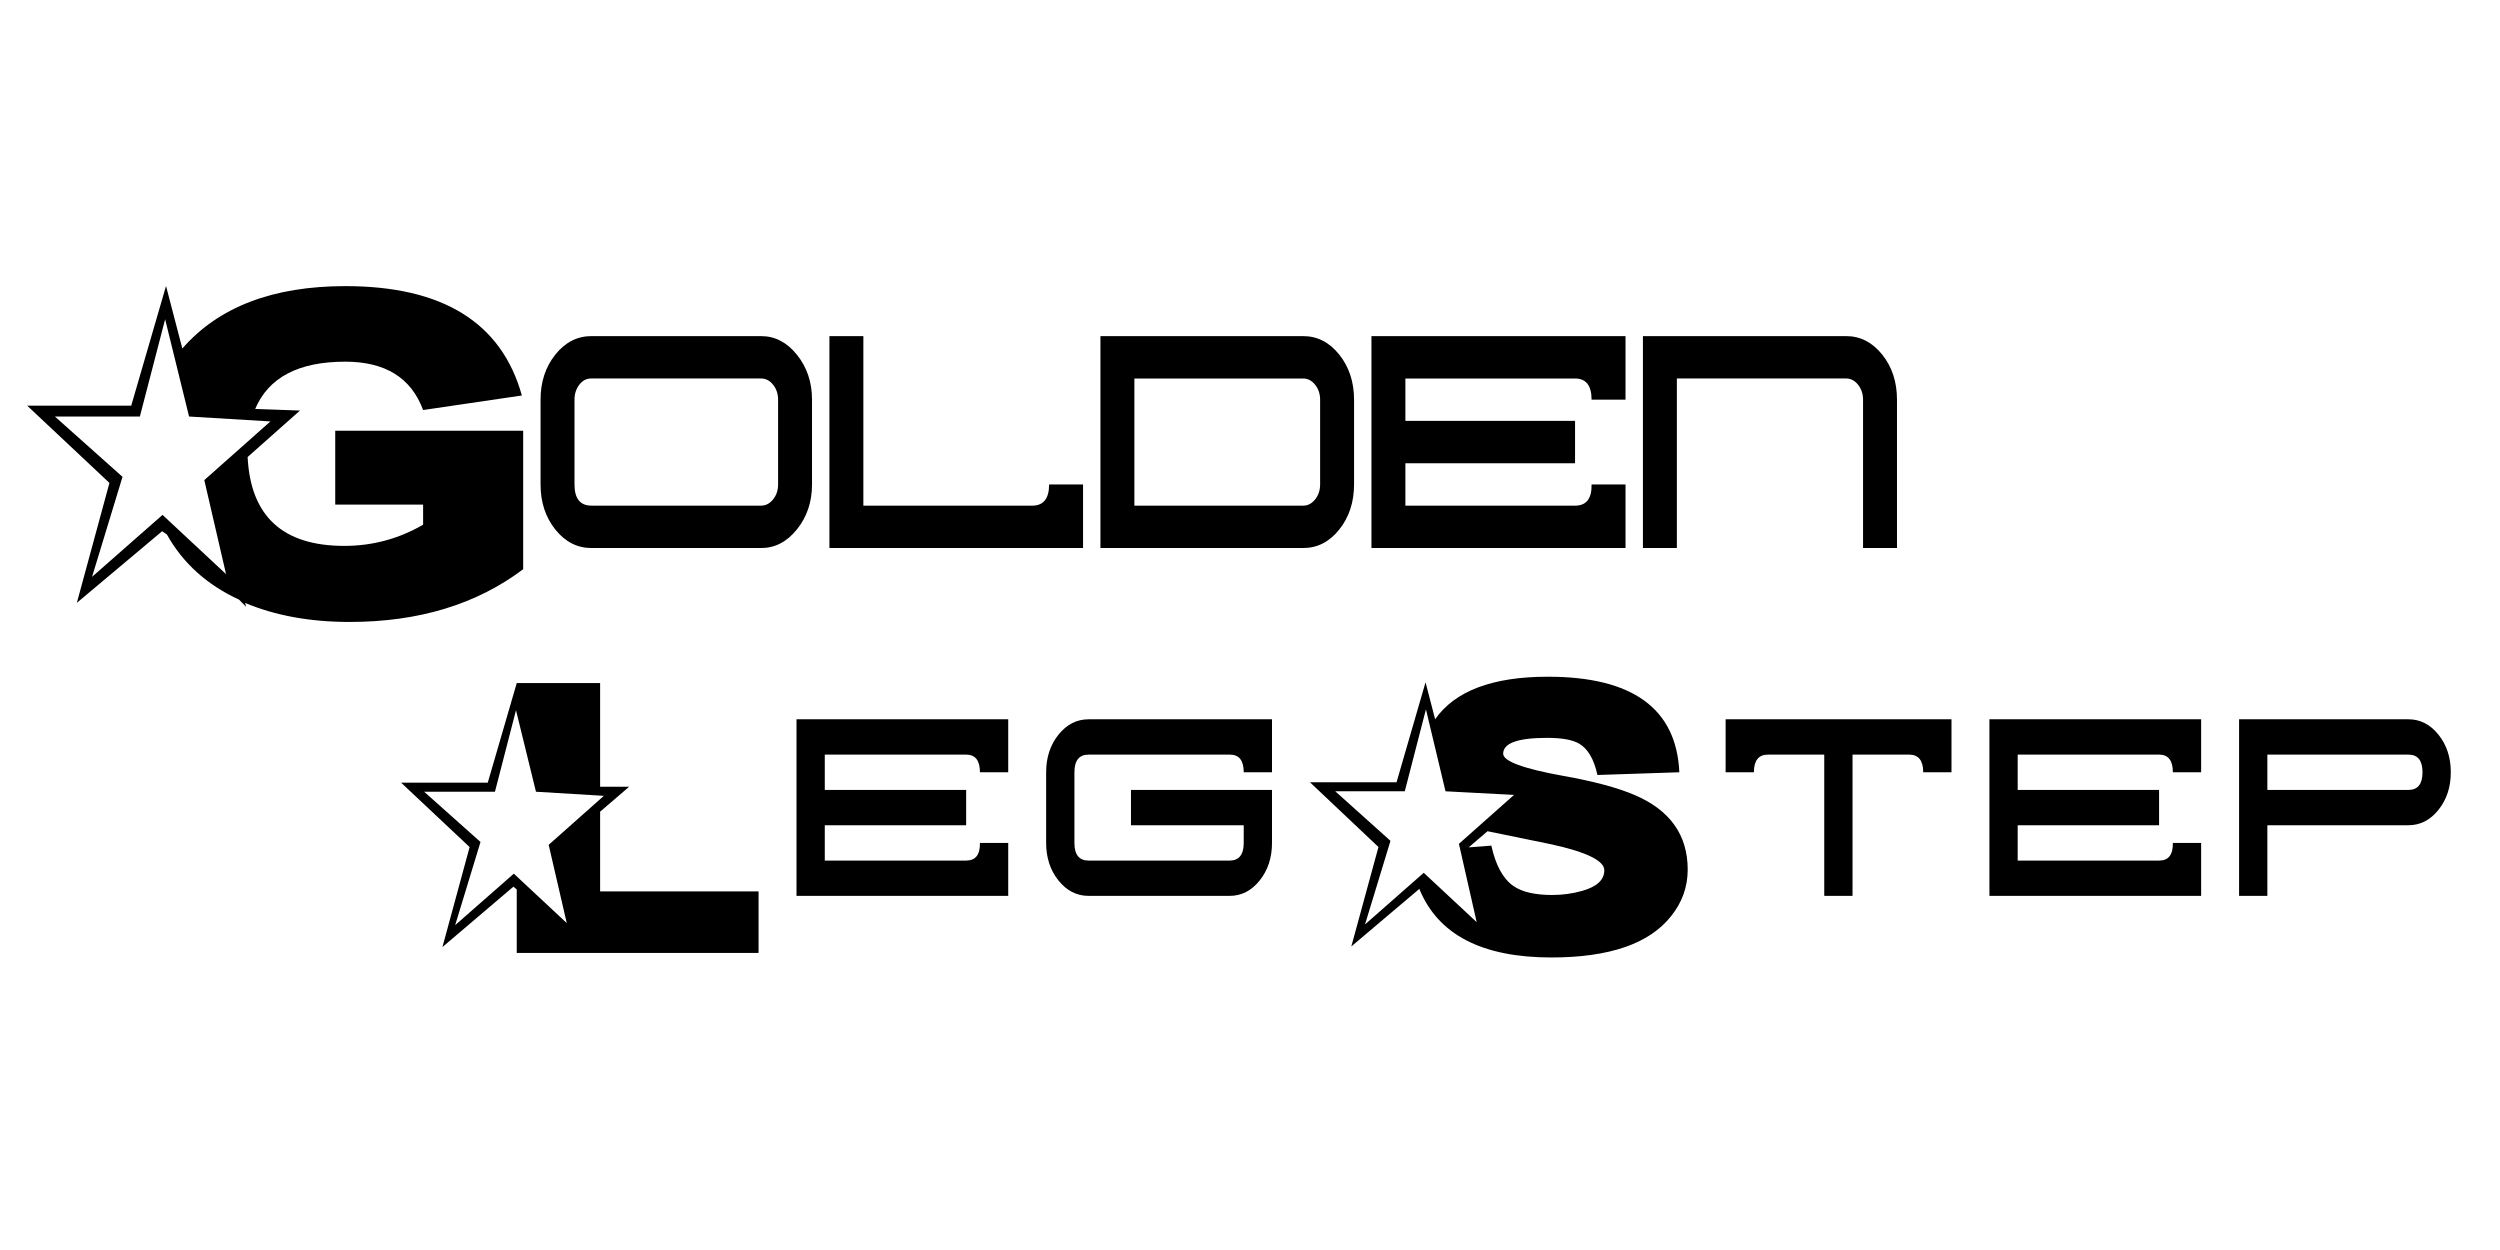 <?xml version="1.0" encoding="utf-8"?>
<!-- Generator: Adobe Illustrator 17.0.0, SVG Export Plug-In . SVG Version: 6.00 Build 0)  -->
<!DOCTYPE svg PUBLIC "-//W3C//DTD SVG 1.1//EN" "http://www.w3.org/Graphics/SVG/1.1/DTD/svg11.dtd">
<svg version="1.1" id="Layer_1" xmlns="http://www.w3.org/2000/svg" xmlns:xlink="http://www.w3.org/1999/xlink" x="0px" y="0px"
	 width="160px" height="80px" viewBox="0 0 160 80" enable-background="new 0 0 160 80" xml:space="preserve">
<g>
	<g>
		<path d="M33.482,36.431c-2.989,2.25-6.691,3.374-11.109,3.374c-2.524,0-4.752-0.406-6.682-1.217l0.056,0.243l-0.445-0.452
			c-2.061-0.95-3.601-2.341-4.621-4.172l-0.306-0.208l-5.457,4.583l2.086-7.674l-5.262-4.944h6.656l2.228-7.661l1.043,4.003
			c2.318-2.662,5.796-3.994,10.434-3.994c6.232,0,9.998,2.333,11.296,6.999l-6.32,0.931c-0.761-2.063-2.422-3.095-4.983-3.095
			c-2.989,0-4.91,1.009-5.764,3.026l2.866,0.102l-3.35,2.974c0.186,3.792,2.248,5.688,6.187,5.688c1.802,0,3.483-0.452,5.044-1.356
			v-1.287h-5.624v-4.729h12.028V36.431z M17.306,26.971L12.1,26.658l-1.531-6.225l-1.618,6.225H3.513l4.328,3.859l-1.949,6.4
			l4.51-3.964l4.065,3.791l-1.392-6.017L17.306,26.971z"/>
		<path d="M51.969,31.005c0,1.113-0.32,2.069-0.96,2.869c-0.64,0.8-1.406,1.2-2.297,1.2H37.854c-0.91,0-1.68-0.394-2.311-1.182
			c-0.631-0.788-0.947-1.75-0.947-2.887V25.58c0-1.136,0.315-2.098,0.947-2.887c0.631-0.788,1.401-1.182,2.311-1.182h10.858
			c0.891,0,1.657,0.4,2.297,1.2c0.641,0.8,0.96,1.756,0.96,2.869V31.005z M49.798,31.005V25.58c0-0.371-0.107-0.689-0.32-0.957
			c-0.213-0.266-0.469-0.4-0.766-0.4H37.826c-0.297,0-0.548,0.134-0.752,0.4c-0.204,0.267-0.306,0.586-0.306,0.957v5.425
			c0,0.904,0.362,1.356,1.086,1.356h10.858c0.297,0,0.552-0.133,0.766-0.4S49.798,31.376,49.798,31.005z"/>
		<path d="M69.315,35.074H53.083V21.511h2.172v10.851H66.06c0.722,0,1.083-0.452,1.083-1.356h2.172V35.074z"/>
		<path d="M86.66,30.995c0,1.139-0.316,2.104-0.947,2.894s-1.4,1.185-2.311,1.185H70.428V21.511h12.974
			c0.91,0,1.68,0.396,2.311,1.186s0.947,1.755,0.947,2.894V30.995z M84.488,31v-5.414c0-0.373-0.105-0.693-0.318-0.96
			c-0.215-0.268-0.469-0.402-0.764-0.402H72.6v8.138h10.806c0.295,0,0.549-0.134,0.764-0.402C84.383,31.693,84.488,31.372,84.488,31
			z"/>
		<path d="M104.033,35.074h-16.26V21.511h16.26v4.069h-2.172c0-0.904-0.353-1.356-1.058-1.356H89.945v2.713h10.858v2.712H89.945
			v2.713h10.858c0.724,0,1.076-0.452,1.058-1.356h2.172V35.074z"/>
		<path d="M121.407,35.074h-2.172V25.58c0-0.371-0.106-0.689-0.319-0.957c-0.213-0.266-0.468-0.4-0.764-0.4h-10.833v10.851h-2.172
			V21.511h13.003c0.909,0,1.68,0.395,2.311,1.182c0.631,0.789,0.946,1.751,0.946,2.887V35.074z"/>
	</g>
	<g>
		<path d="M48.548,60.988H33.072v-4.067l-0.214-0.174l-4.542,3.864l1.74-6.398l-4.385-4.121h5.545l1.856-6.376h5.336v6.637h1.856
			l-1.856,1.594v5.101h10.14V60.988z M38.647,50.933l-4.345-0.262l-1.278-5.217l-1.347,5.217h-4.531l3.606,3.216l-1.621,5.322
			l3.753-3.294l3.389,3.161l-1.158-5.006L38.647,50.933z"/>
		<path d="M64.526,57.337h-13.55V46.034h13.55v3.391h-1.81c0-0.753-0.294-1.13-0.882-1.13h-9.048v2.261h9.048v2.26h-9.048v2.261
			h9.048c0.604,0,0.897-0.377,0.882-1.13h1.81V57.337z"/>
		<path d="M81.408,53.946c0,0.946-0.264,1.749-0.789,2.405c-0.526,0.657-1.168,0.985-1.926,0.985h-9.025
			c-0.758,0-1.4-0.328-1.926-0.985c-0.526-0.656-0.789-1.459-0.789-2.405v-4.521c0-0.946,0.263-1.748,0.789-2.405
			c0.526-0.656,1.167-0.985,1.926-0.985h11.74v3.391h-1.81c0-0.753-0.294-1.13-0.881-1.13h-9.049c-0.604,0-0.905,0.377-0.905,1.13
			v4.521c0,0.753,0.301,1.13,0.905,1.13h9.025c0.604,0,0.905-0.377,0.905-1.13v-1.131h-7.216v-2.26h9.026V53.946z"/>
		<path d="M108.013,55.656c0,1.101-0.356,2.097-1.068,2.984c-1.393,1.758-3.945,2.638-7.659,2.638c-4.441,0-7.258-1.463-8.449-4.389
			l-4.353,3.684l1.738-6.364l-4.387-4.146h5.544l1.856-6.396l0.613,2.365c1.268-1.813,3.672-2.722,7.212-2.722
			c5.427,0,8.232,2.039,8.418,6.115l-5.243,0.174c-0.217-1.004-0.604-1.671-1.16-2c-0.418-0.25-1.106-0.376-2.065-0.376
			c-1.871,0-2.807,0.338-2.807,1.014c0,0.483,1.283,0.957,3.852,1.421c1.948,0.348,3.464,0.753,4.547,1.217
			C106.876,51.841,108.013,53.435,108.013,55.656z M96.898,50.874l-4.385-0.231l-1.253-5.246l-1.354,5.246h-4.449l3.534,3.171
			l-1.63,5.35l3.759-3.305l3.388,3.159l-1.137-5.014L96.898,50.874z M102.676,55.698c0-0.613-1.138-1.169-3.414-1.667
			c-0.631-0.134-1.984-0.412-4.061-0.833l-1.205,1.034l1.45-0.112c0.276,1.256,0.744,2.115,1.404,2.579
			c0.553,0.387,1.382,0.58,2.487,0.58c0.659,0,1.296-0.087,1.91-0.259C102.2,56.752,102.676,56.312,102.676,55.698z"/>
		<path d="M124.896,49.425h-1.81c0-0.753-0.302-1.13-0.905-1.13h-3.619v9.042h-1.81v-9.042h-3.602c-0.601,0-0.9,0.377-0.9,1.13
			h-1.81v-3.391h14.455V49.425z"/>
		<path d="M140.873,57.337h-13.55V46.034h13.55v3.391h-1.81c0-0.753-0.294-1.13-0.882-1.13h-9.049v2.261h9.049v2.26h-9.049v2.261
			h9.049c0.604,0,0.897-0.377,0.882-1.13h1.81V57.337z"/>
		<path d="M156.851,49.425c0,0.947-0.263,1.749-0.789,2.405c-0.525,0.657-1.168,0.985-1.926,0.985h-9.025v4.521h-1.81V46.034h10.835
			c0.758,0,1.4,0.329,1.926,0.985C156.588,47.677,156.851,48.479,156.851,49.425z M155.041,49.425c0-0.753-0.302-1.13-0.905-1.13
			h-9.025v2.261h9.025C154.739,50.556,155.041,50.179,155.041,49.425z"/>
	</g>
</g>
</svg>
